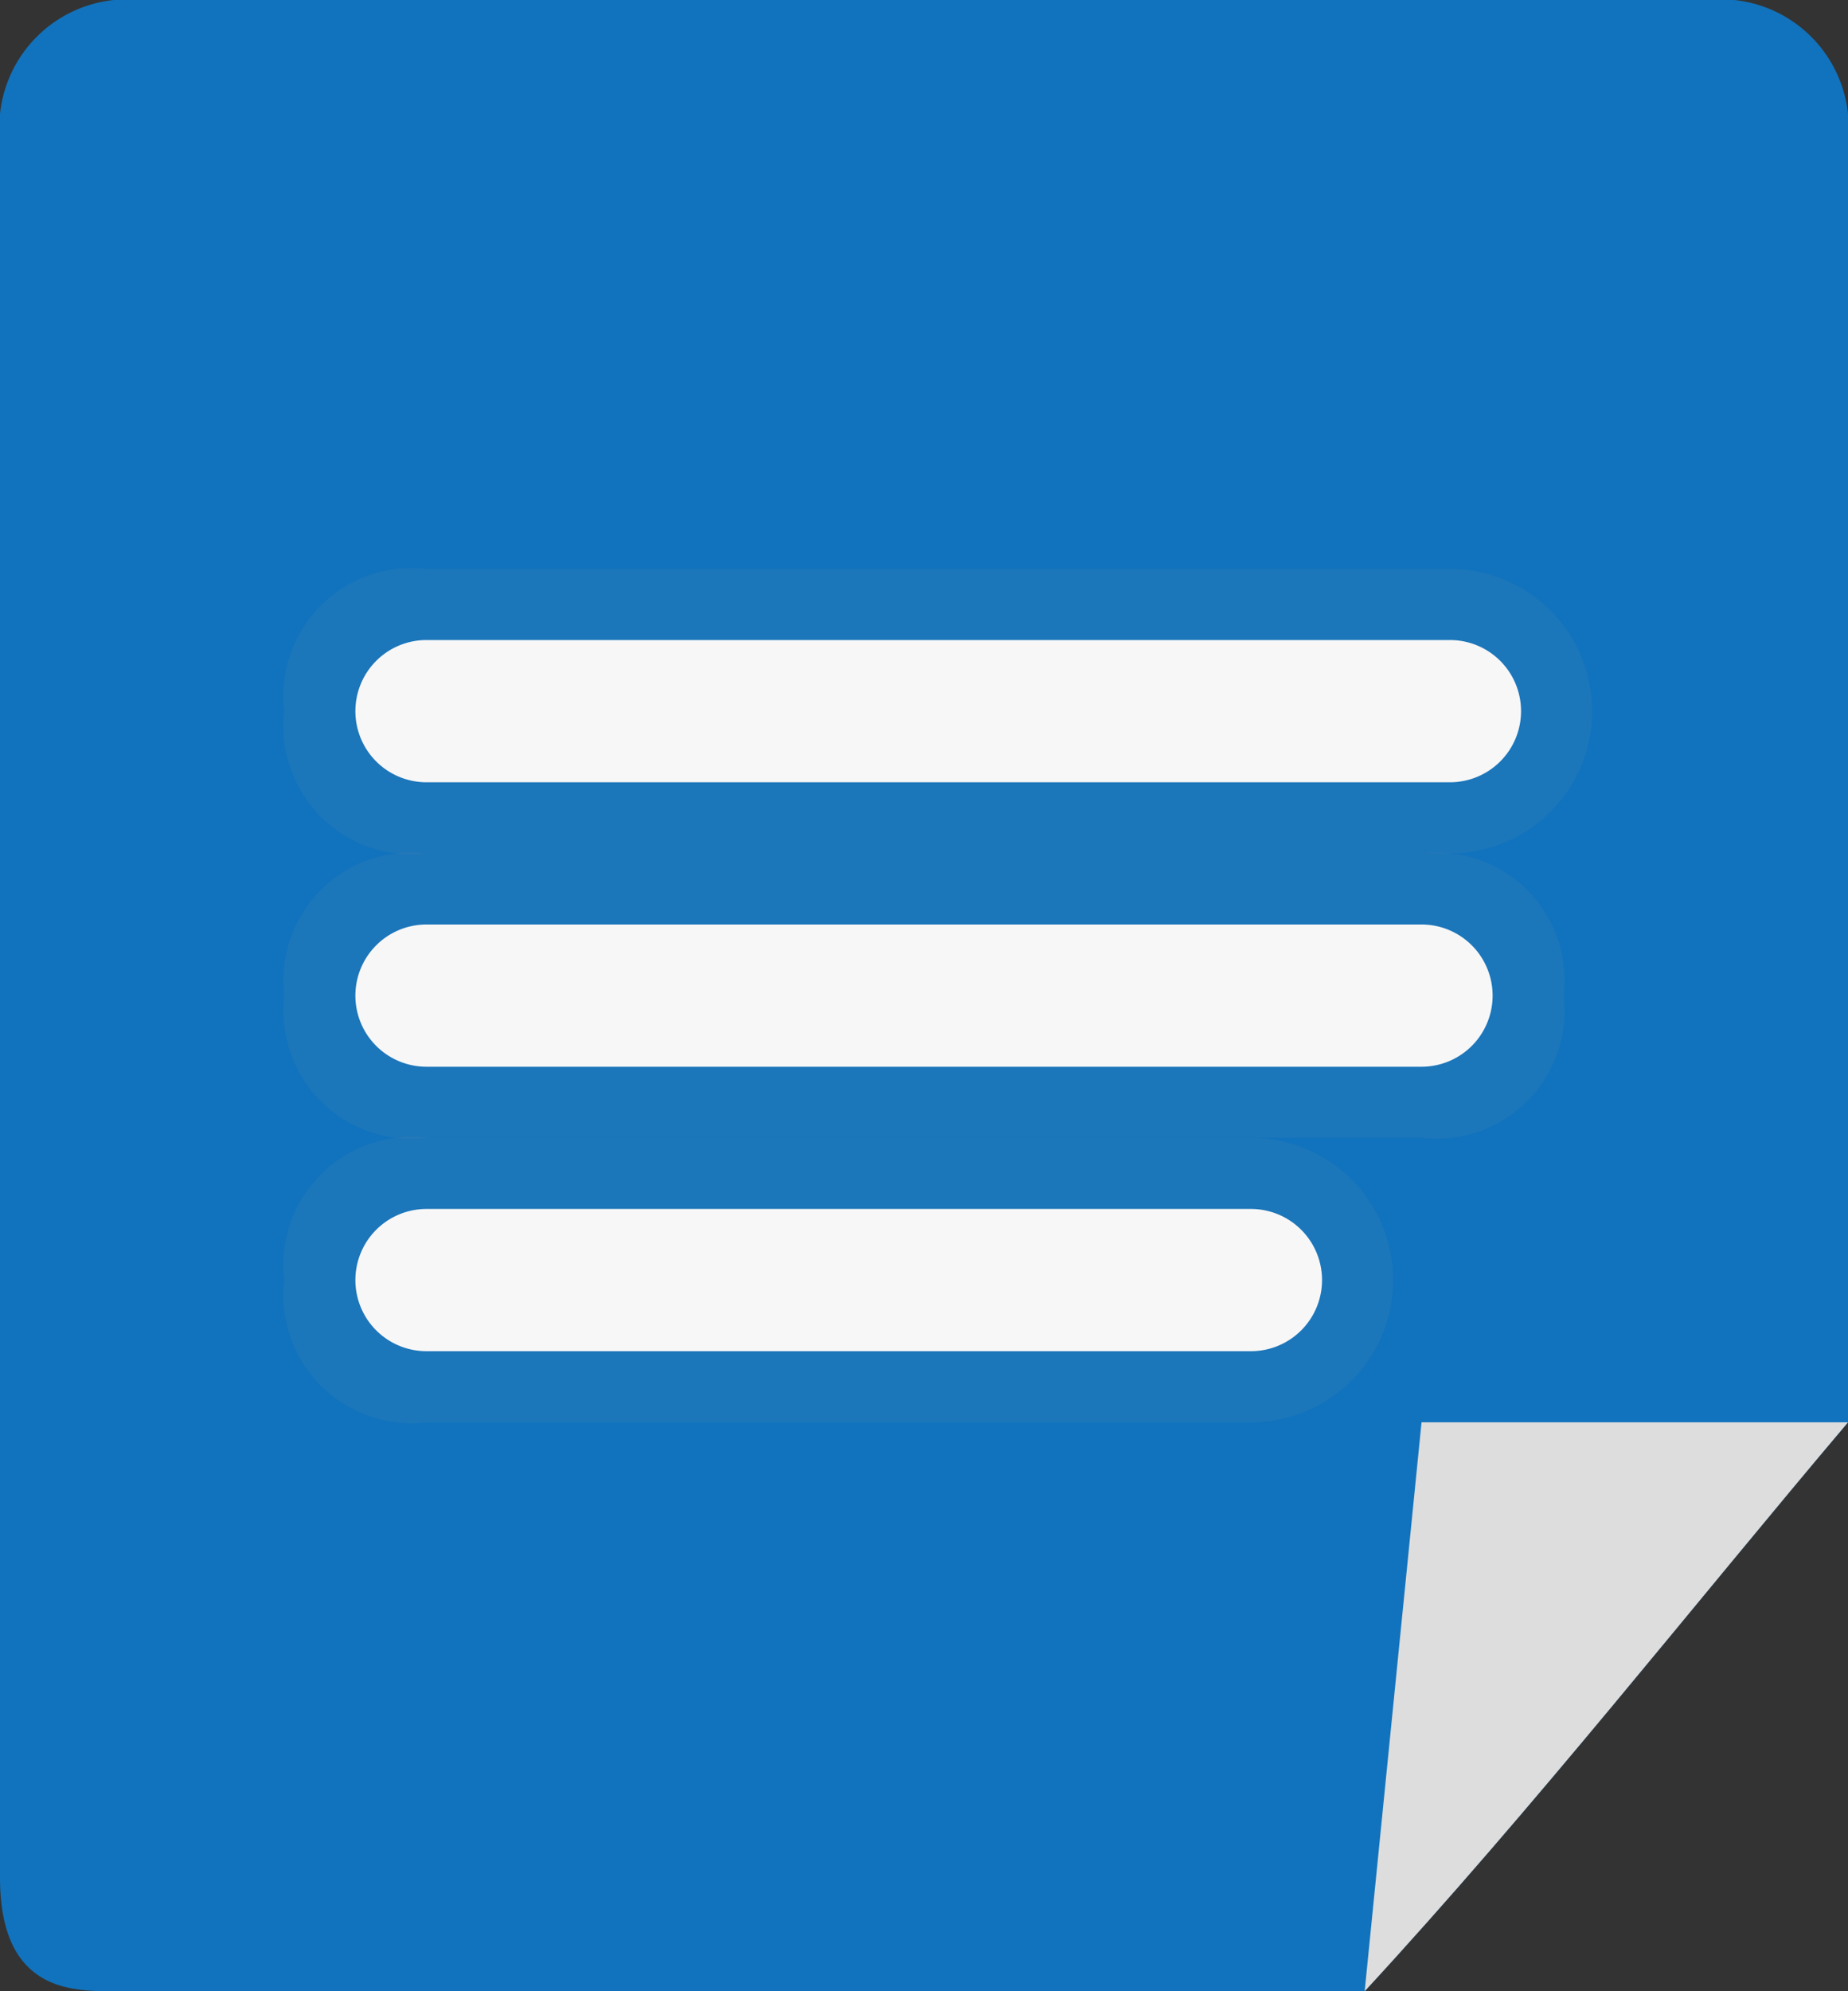 <svg id="Layer_1" data-name="Layer 1" xmlns="http://www.w3.org/2000/svg" xmlns:xlink="http://www.w3.org/1999/xlink" viewBox="0 0 13 14">
    <rect x="0" y="0" width="13" height="14" fill="#333333" stroke="none"/>
    <g id="global-notes">
        <g id="Group">
            <g id="Group-8">
                <g id="Group-3">
                    <g id="Fill-1">
                        <path fill="#1173bd" d="M9.6,14H.8c-.3,0-.8,0-.8-.8V.8A.9.9,0,0,1,.8,0H12.2a.9.9,0,0,1,.8.8V10Z" transform="translate(0)"/>
                    </g>
                </g>
                <g id="Fill-6">
                    <path fill="#1173bd" d="M9.6,14l.4-4h3c-1.1,1.3-2.2,2.7-3.4,4" transform="translate(0)"/>
                </g>
                <g id="Fill-6-2" data-name="Fill-6">
                    <path fill="#ddd" d="M10,10h3c-1.1,1.3-2.2,2.7-3.4,4Z" transform="translate(0)"/>
                </g>
            </g>
        </g>
        <g id="Rectangle">
            <path fill="#fff" d="M3,6.5h7a.5.5,0,0,1,.5.5h0a.5.5,0,0,1-.5.5H3A.5.5,0,0,1,2.5,7h0A.5.5,0,0,1,3,6.5Z" transform="translate(0)"/>
            <g opacity="0.08">
                <path fill="#fff" d="M3,6.5h7a.5.5,0,0,1,.5.5h0a.5.5,0,0,1-.5.5H3A.5.5,0,0,1,2.5,7h0A.5.5,0,0,1,3,6.5Z" transform="translate(0)"/>
                <path fill="#979797" d="M10,8H3A.9.9,0,0,1,2,7,.9.9,0,0,1,3,6h7a.9.9,0,0,1,1,1A.9.9,0,0,1,10,8ZM3,6.5V7H3Z" transform="translate(0)"/>
            </g>
        </g>
        <g id="Rectangle-2" data-name="Rectangle">
            <path fill="#fff" d="M3,4.5h7.2a.5.5,0,0,1,.5.5h0a.5.5,0,0,1-.5.5H3A.5.5,0,0,1,2.5,5h0A.5.5,0,0,1,3,4.5Z" transform="translate(0)"/>
            <g opacity="0.08">
                <path fill="#fff" d="M3,4.5h7.2a.5.5,0,0,1,.5.5h0a.5.5,0,0,1-.5.5H3A.5.5,0,0,1,2.5,5h0A.5.5,0,0,1,3,4.5Z" transform="translate(0)"/>
                <path fill="#979797" d="M10.2,6H3A.9.9,0,0,1,2,5,.9.9,0,0,1,3,4h7.2a1,1,0,0,1,0,2ZM3,4.5V5H3Z" transform="translate(0)"/>
            </g>
        </g>
        <g id="Rectangle-3" data-name="Rectangle">
            <path fill="#fff" d="M3,8.5H8.8a.5.5,0,0,1,.5.5h0a.5.5,0,0,1-.5.5H3A.5.5,0,0,1,2.5,9h0A.5.5,0,0,1,3,8.5Z" transform="translate(0)"/>
            <g opacity="0.08">
                <path fill="#fff" d="M3,8.5H8.8a.5.5,0,0,1,.5.5h0a.5.5,0,0,1-.5.5H3A.5.5,0,0,1,2.5,9h0A.5.5,0,0,1,3,8.5Z" transform="translate(0)"/>
                <path fill="#979797" d="M8.8,10H3A.9.9,0,0,1,2,9,.9.9,0,0,1,3,8H8.8a1,1,0,0,1,0,2ZM3,8.5V9H3Z" transform="translate(0)"/>
            </g>
        </g>
    </g>
</svg>
